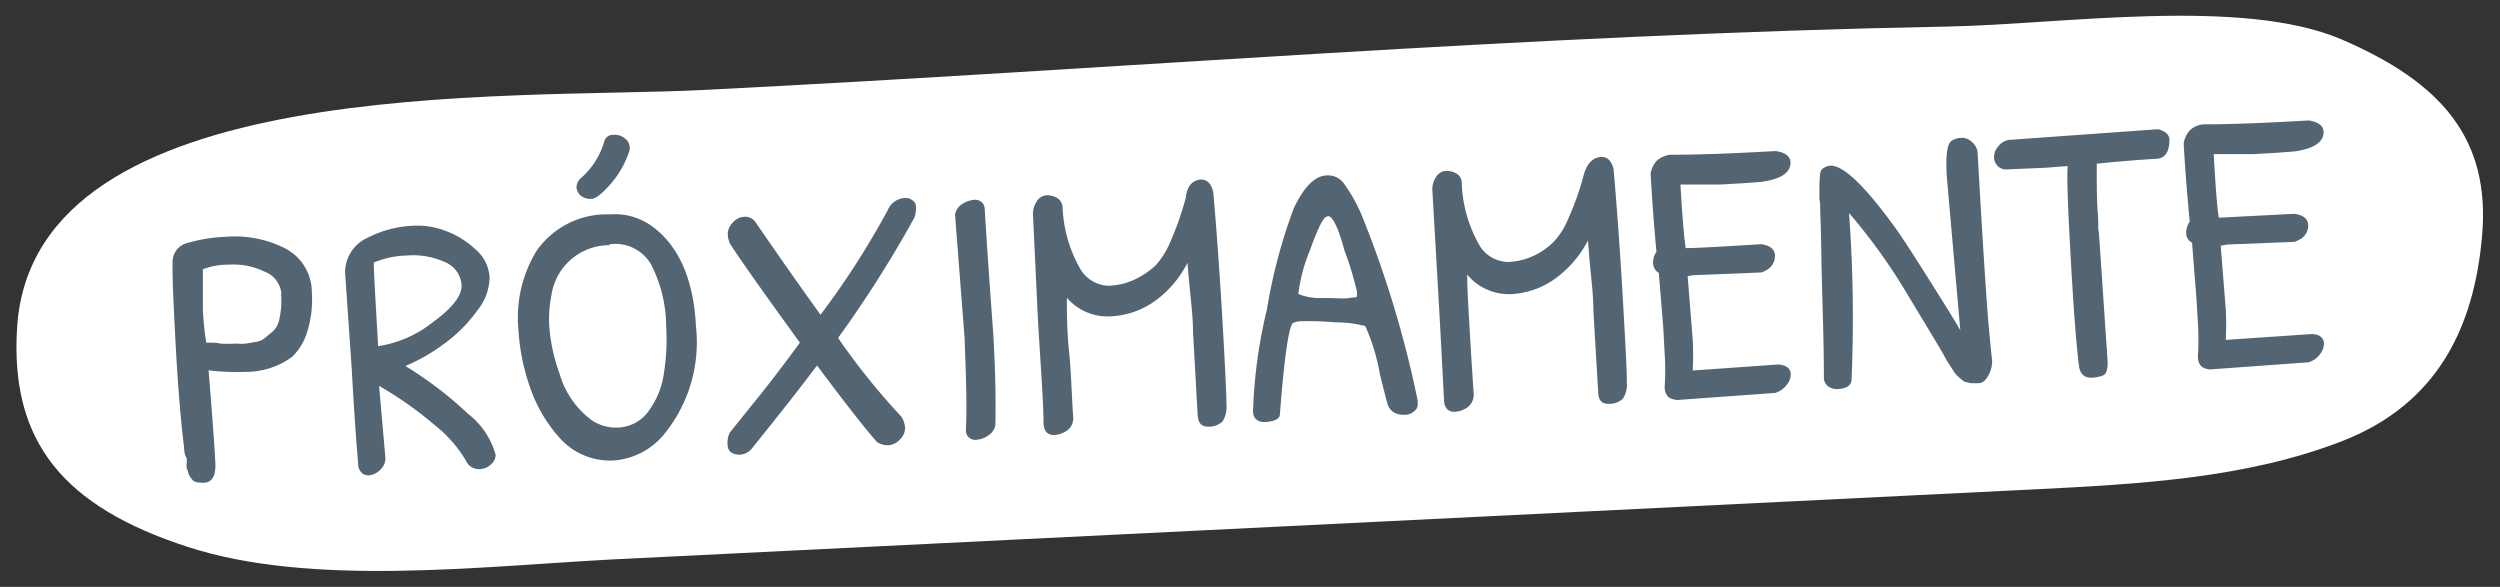 <svg id="Capa_1" data-name="Capa 1" xmlns="http://www.w3.org/2000/svg" viewBox="0 0 128.27 30.11"><rect x="0" y="0" width="128.27" height="30.11" fill="#333333" stroke="none"/><defs><style>.cls-1{fill:#fff;}.cls-2{fill:#536472;}</style></defs><path class="cls-1" d="M.88,16.76C.49,22.7,3.29,26,9.63,28.06s15,1,21.85.64l72.87-3.59c5.37-.27,10.87-.56,15.8-2.47s6.79-5.86,7.2-10.53c.44-5-2.09-7.88-7.19-10.08S105.77,1.25,100,1.36c-22,.42-42.23,2.17-64,3.26C26.2,5.11,1.76,3.73.88,16.76Z"/><path class="cls-2" d="M9.44,22.91c-.16-1.29-.31-3.05-.43-5.27S8.83,14,8.86,13.32a1,1,0,0,1,.78-.86,8.1,8.1,0,0,1,1.95-.31,5.68,5.68,0,0,1,3.05.6A2.53,2.53,0,0,1,16,15,5.52,5.52,0,0,1,15.77,17,3,3,0,0,1,15,18.3a4,4,0,0,1-2.43.78A11.63,11.63,0,0,1,10.7,19c.21,2.52.32,4.12.35,4.77s-.18,1-.61,1q-.42,0-.54-.12a1.93,1.93,0,0,1-.16-.21,1,1,0,0,1-.09-.2c0-.08-.05-.16-.07-.21a1.18,1.18,0,0,1,0-.26,2.43,2.43,0,0,0,0-.26C9.47,23.35,9.45,23.14,9.44,22.91Zm5-7.82a1.34,1.34,0,0,0-.91-1.17,3.6,3.6,0,0,0-1.8-.34,3.41,3.41,0,0,0-1.32.24c0,.75,0,1.44,0,2.06a15.74,15.74,0,0,0,.17,1.7c.34,0,.58,0,.71.05a8.28,8.28,0,0,0,.85,0,3.09,3.09,0,0,0,.47,0l.47-.08a1,1,0,0,0,.49-.19L14,17a1.09,1.09,0,0,0,.29-.46A4.16,4.16,0,0,0,14.42,15.09Z"/><path class="cls-2" d="M19.53,24.08a.91.91,0,0,1-.63.31c-.24,0-.41-.13-.51-.42-.14-1.67-.25-3.33-.34-5l-.33-4.78a1.94,1.94,0,0,1,1.16-2,5.58,5.58,0,0,1,2.4-.61,3.93,3.93,0,0,1,1.56.26,4.47,4.47,0,0,1,1.54.94,2.07,2.07,0,0,1,.74,1.42,2.76,2.76,0,0,1-.63,1.73,7.56,7.56,0,0,1-1.69,1.7,9.44,9.44,0,0,1-2,1.15A19.22,19.22,0,0,1,24,21.22a4,4,0,0,1,1.43,2.12.63.63,0,0,1-.22.47.89.89,0,0,1-.59.26A.75.75,0,0,1,24,23.8a6.59,6.59,0,0,0-1.71-2,18.6,18.6,0,0,0-2.84-2l.32,3.64A.76.76,0,0,1,19.53,24.08Zm2.67-7.54c1-.73,1.51-1.37,1.48-1.91a1.36,1.36,0,0,0-.87-1.19,3.89,3.89,0,0,0-1.91-.33,4.66,4.66,0,0,0-1.72.36c0,.65.1,2.08.22,4.29A5.93,5.93,0,0,0,22.2,16.54Z"/><path class="cls-2" d="M31.29,11a3.24,3.24,0,0,1,2.31.72c1.27,1,2,2.7,2.11,5.05A7.45,7.45,0,0,1,34,22.37a3.71,3.71,0,0,1-2.34,1.24,3.44,3.44,0,0,1-2.88-1.07,7.54,7.54,0,0,1-1.59-2.68,10.89,10.89,0,0,1-.59-2.93,6.58,6.58,0,0,1,.93-4.06A4.39,4.39,0,0,1,31.29,11Zm0,1.58a3,3,0,0,0-3,2.59,6,6,0,0,0-.1,1.66,8.83,8.83,0,0,0,.51,2.31,4.53,4.53,0,0,0,1.66,2.42,2.23,2.23,0,0,0,1.45.37,2,2,0,0,0,1.46-.83,4.18,4.18,0,0,0,.8-2,10.87,10.87,0,0,0,.11-2.35,7,7,0,0,0-.78-3.19A2.11,2.11,0,0,0,31.25,12.54ZM31,7.27a.45.45,0,0,1,.46-.35.79.79,0,0,1,.61.19.58.58,0,0,1,.23.36.62.62,0,0,1,0,.24,4.78,4.78,0,0,1-.92,1.67c-.45.53-.8.8-1,.82a.79.79,0,0,1-.58-.16.62.62,0,0,1-.22-.43.67.67,0,0,1,.28-.52A3.91,3.91,0,0,0,31,7.27Z"/><path class="cls-2" d="M38,23.33c-.43,0-.65-.15-.67-.51a1.24,1.24,0,0,1,.11-.62l1.36-1.69c.81-1,1.56-2,2.24-2.93q-2.81-3.87-3.58-5.07a1.26,1.26,0,0,1-.12-.49.83.83,0,0,1,.24-.58.86.86,0,0,1,.61-.32.64.64,0,0,1,.58.29q2.07,3,3.33,4.74a42.69,42.69,0,0,0,3.45-5.37,1,1,0,0,1,.88-.62.54.54,0,0,1,.39.12.41.41,0,0,1,.18.34,1.71,1.71,0,0,1-.08.54A60.12,60.12,0,0,1,43,17.34a34.67,34.67,0,0,0,3.26,4.05,1.34,1.34,0,0,1,.18.57.82.82,0,0,1-.24.56.86.86,0,0,1-.6.32.94.94,0,0,1-.6-.16c-.61-.68-1.64-2-3.08-3.93q-1.18,1.58-3.39,4.32A1,1,0,0,1,38,23.33Z"/><path class="cls-2" d="M49.35,10.48a1.34,1.34,0,0,1,.67-.23.48.48,0,0,1,.5.41q.13,2.21.45,6.58c.1,1.79.13,3.3.1,4.54a.73.73,0,0,1-.32.53,1.14,1.14,0,0,1-.62.25.48.48,0,0,1-.57-.52c.06-1.27,0-2.84-.07-4.71L49,11A.82.82,0,0,1,49.35,10.48Z"/><path class="cls-2" d="M61.62,9.21c.31,0,.52.2.63.64.18,2.05.34,4.3.48,6.73s.2,3.85.2,4.23a1.37,1.37,0,0,1-.2.81,1,1,0,0,1-.75.27c-.33,0-.5-.18-.53-.58L61.21,17c0-.69-.09-1.41-.16-2.14s-.11-1.19-.12-1.38a5.46,5.46,0,0,1-1.6,1.91,4.21,4.21,0,0,1-2.33.84,2.76,2.76,0,0,1-2.26-.95c0,.77,0,1.68.11,2.74s.13,2.16.21,3.33a.79.79,0,0,1-.27.71,1.3,1.3,0,0,1-.7.26c-.34,0-.52-.18-.55-.6,0-1.14-.15-2.94-.29-5.41L53,11a1.1,1.1,0,0,1,.18-.64.63.63,0,0,1,.5-.34,1.09,1.09,0,0,1,.55.13.61.61,0,0,1,.29.47,6.85,6.85,0,0,0,.86,3.09,1.73,1.73,0,0,0,1.5.95,3.34,3.34,0,0,0,1.42-.36,4.23,4.23,0,0,0,1-.69,4.3,4.3,0,0,0,.69-1.07,15.84,15.84,0,0,0,.85-2.39C60.9,9.54,61.19,9.24,61.62,9.21Z"/><path class="cls-2" d="M68.1,9a1,1,0,0,1,.82.37A8.3,8.3,0,0,1,69.85,11a54.75,54.75,0,0,1,2.89,9.56c0,.05,0,.12,0,.22a.44.44,0,0,1-.17.31.69.69,0,0,1-.5.19,1,1,0,0,1-.57-.13.79.79,0,0,1-.33-.51c-.07-.24-.19-.72-.37-1.44a10.29,10.29,0,0,0-.75-2.47,5.88,5.88,0,0,0-1.52-.19,15.32,15.32,0,0,0-1.71-.06,1,1,0,0,0-.49.1c-.21.22-.44,1.77-.66,4.67,0,.24-.28.37-.7.4s-.66-.15-.68-.52A25.5,25.5,0,0,1,65,15.89a27.61,27.61,0,0,1,1.38-5.2C66.9,9.59,67.47,9,68.1,9Zm0,2.11c-.19,0-.48.59-.89,1.73a8.46,8.46,0,0,0-.58,2.12.2.2,0,0,0,0,.13,2.87,2.87,0,0,0,1.21.2c.7,0,1.17.05,1.39,0s.36,0,.38-.07a.77.77,0,0,0,0-.31,16.25,16.25,0,0,0-.63-2.06C68.67,11.67,68.36,11.08,68.14,11.09Z"/><path class="cls-2" d="M82.17,8.05c.3,0,.51.19.62.63.18,2.06.34,4.3.48,6.74s.21,3.84.2,4.22a1.3,1.3,0,0,1-.2.81,1,1,0,0,1-.75.27c-.32,0-.5-.17-.52-.58l-.25-4.29c0-.69-.09-1.4-.16-2.14s-.1-1.19-.11-1.38a5.6,5.6,0,0,1-1.61,1.91,4.22,4.22,0,0,1-2.33.85,2.78,2.78,0,0,1-2.26-1c0,.77.06,1.69.12,2.74s.13,2.17.21,3.33a.81.81,0,0,1-.28.71,1.22,1.22,0,0,1-.7.26q-.51,0-.54-.6c-.06-1.14-.15-2.94-.29-5.41l-.31-5.38a1.1,1.1,0,0,1,.18-.64.63.63,0,0,1,.5-.33,1,1,0,0,1,.55.13A.55.55,0,0,1,75,9.4a6.85,6.85,0,0,0,.86,3.1,1.74,1.74,0,0,0,1.5.94,3.34,3.34,0,0,0,1.42-.36,3.53,3.53,0,0,0,.95-.69,3.66,3.66,0,0,0,.69-1.07,14.47,14.47,0,0,0,.85-2.39C81.44,8.37,81.74,8.07,82.17,8.05Z"/><path class="cls-2" d="M85.11,14a.57.57,0,0,1-.29-.48.92.92,0,0,1,.17-.6c-.12-1.26-.22-2.59-.3-4A1.27,1.27,0,0,1,85,8.25a1.31,1.31,0,0,1,.68-.31c1.68,0,3.49-.08,5.43-.19.49.07.74.27.76.58q0,.8-1.5,1l-.91.07-1.24.07c-.24,0-.9,0-2,0,.09,1.58.18,2.67.27,3.26.67,0,2-.09,3.87-.2.46.06.7.26.71.58a.83.83,0,0,1-.5.78.72.72,0,0,1-.21.09l-3.28.13a2.6,2.6,0,0,0-.49.06l.26,3.26a15.35,15.35,0,0,1,0,1.58l4.4-.31q.61.06.63.48a.85.85,0,0,1-.22.58,1.15,1.15,0,0,1-.58.4l-4.85.35a.88.88,0,0,1-.62-.13.74.74,0,0,1-.2-.53,12.56,12.56,0,0,0,0-1.71l-.07-1.33Z"/><path class="cls-2" d="M100.63,7.07a.75.75,0,0,1,.56.23.79.79,0,0,1,.28.58c.28,5,.48,7.93.58,9s.15,1.56.16,1.58a1.5,1.5,0,0,1-.19.8c-.14.26-.3.39-.48.4h-.42l-.26-.06a.48.48,0,0,1-.23-.14l-.2-.17a1.4,1.4,0,0,1-.22-.29l-.22-.34a4.74,4.74,0,0,1-.26-.45c-.12-.21-.38-.65-.78-1.31l-1.08-1.79a29.48,29.48,0,0,0-3-4.18A73.79,73.79,0,0,1,95,19.46c0,.31-.25.47-.68.5a.78.78,0,0,1-.51-.13.56.56,0,0,1-.23-.48c0-.23,0-1.48-.07-3.76s-.07-3.71-.1-4.27,0-.92-.06-1.07c0-.91,0-1.43.12-1.55a.71.71,0,0,1,.43-.2q1-.06,3.38,3.24c.3.42.89,1.32,1.75,2.69s1.38,2.2,1.55,2.52L99.89,9.1c-.07-1.09,0-1.72.25-1.88A1,1,0,0,1,100.63,7.07Z"/><path class="cls-2" d="M103.05,7.18l7.68-.55c.37.1.56.27.58.52,0,.63-.21,1-.73,1-.94.06-2,.14-3,.25,0,1.09,0,1.91.05,2.46s0,.91.06,1.06l.45,6.65c0,.39-.06.63-.26.7a1.75,1.75,0,0,1-.57.11c-.36,0-.58-.18-.64-.59-.13-1-.27-2.79-.42-5.45s-.21-4.27-.16-4.82l-1.18.09L103,8.69a.61.61,0,0,1-.49-.16.67.67,0,0,1-.2-.46.81.81,0,0,1,.21-.55A.87.87,0,0,1,103.05,7.18Z"/><path class="cls-2" d="M112.47,12.45a.53.53,0,0,1-.3-.48,1,1,0,0,1,.18-.6c-.12-1.26-.23-2.59-.31-4a1.31,1.31,0,0,1,.32-.69,1.2,1.2,0,0,1,.67-.3c1.68,0,3.49-.09,5.44-.2.48.08.74.27.75.59q0,.79-1.5,1l-.91.07-1.23.07c-.24,0-.91,0-2,0,.09,1.58.17,2.67.26,3.26l3.87-.2q.69.09.72.57a.8.8,0,0,1-.51.78.63.63,0,0,1-.2.09l-3.29.13a2.6,2.6,0,0,0-.49.07l.26,3.26a15.19,15.19,0,0,1,0,1.57l4.4-.3c.41,0,.62.2.64.47a.89.89,0,0,1-.23.59,1.09,1.09,0,0,1-.57.39l-4.86.35a.86.86,0,0,1-.61-.12.7.7,0,0,1-.2-.53,14.65,14.65,0,0,0,0-1.72l-.08-1.32Z"/></svg>